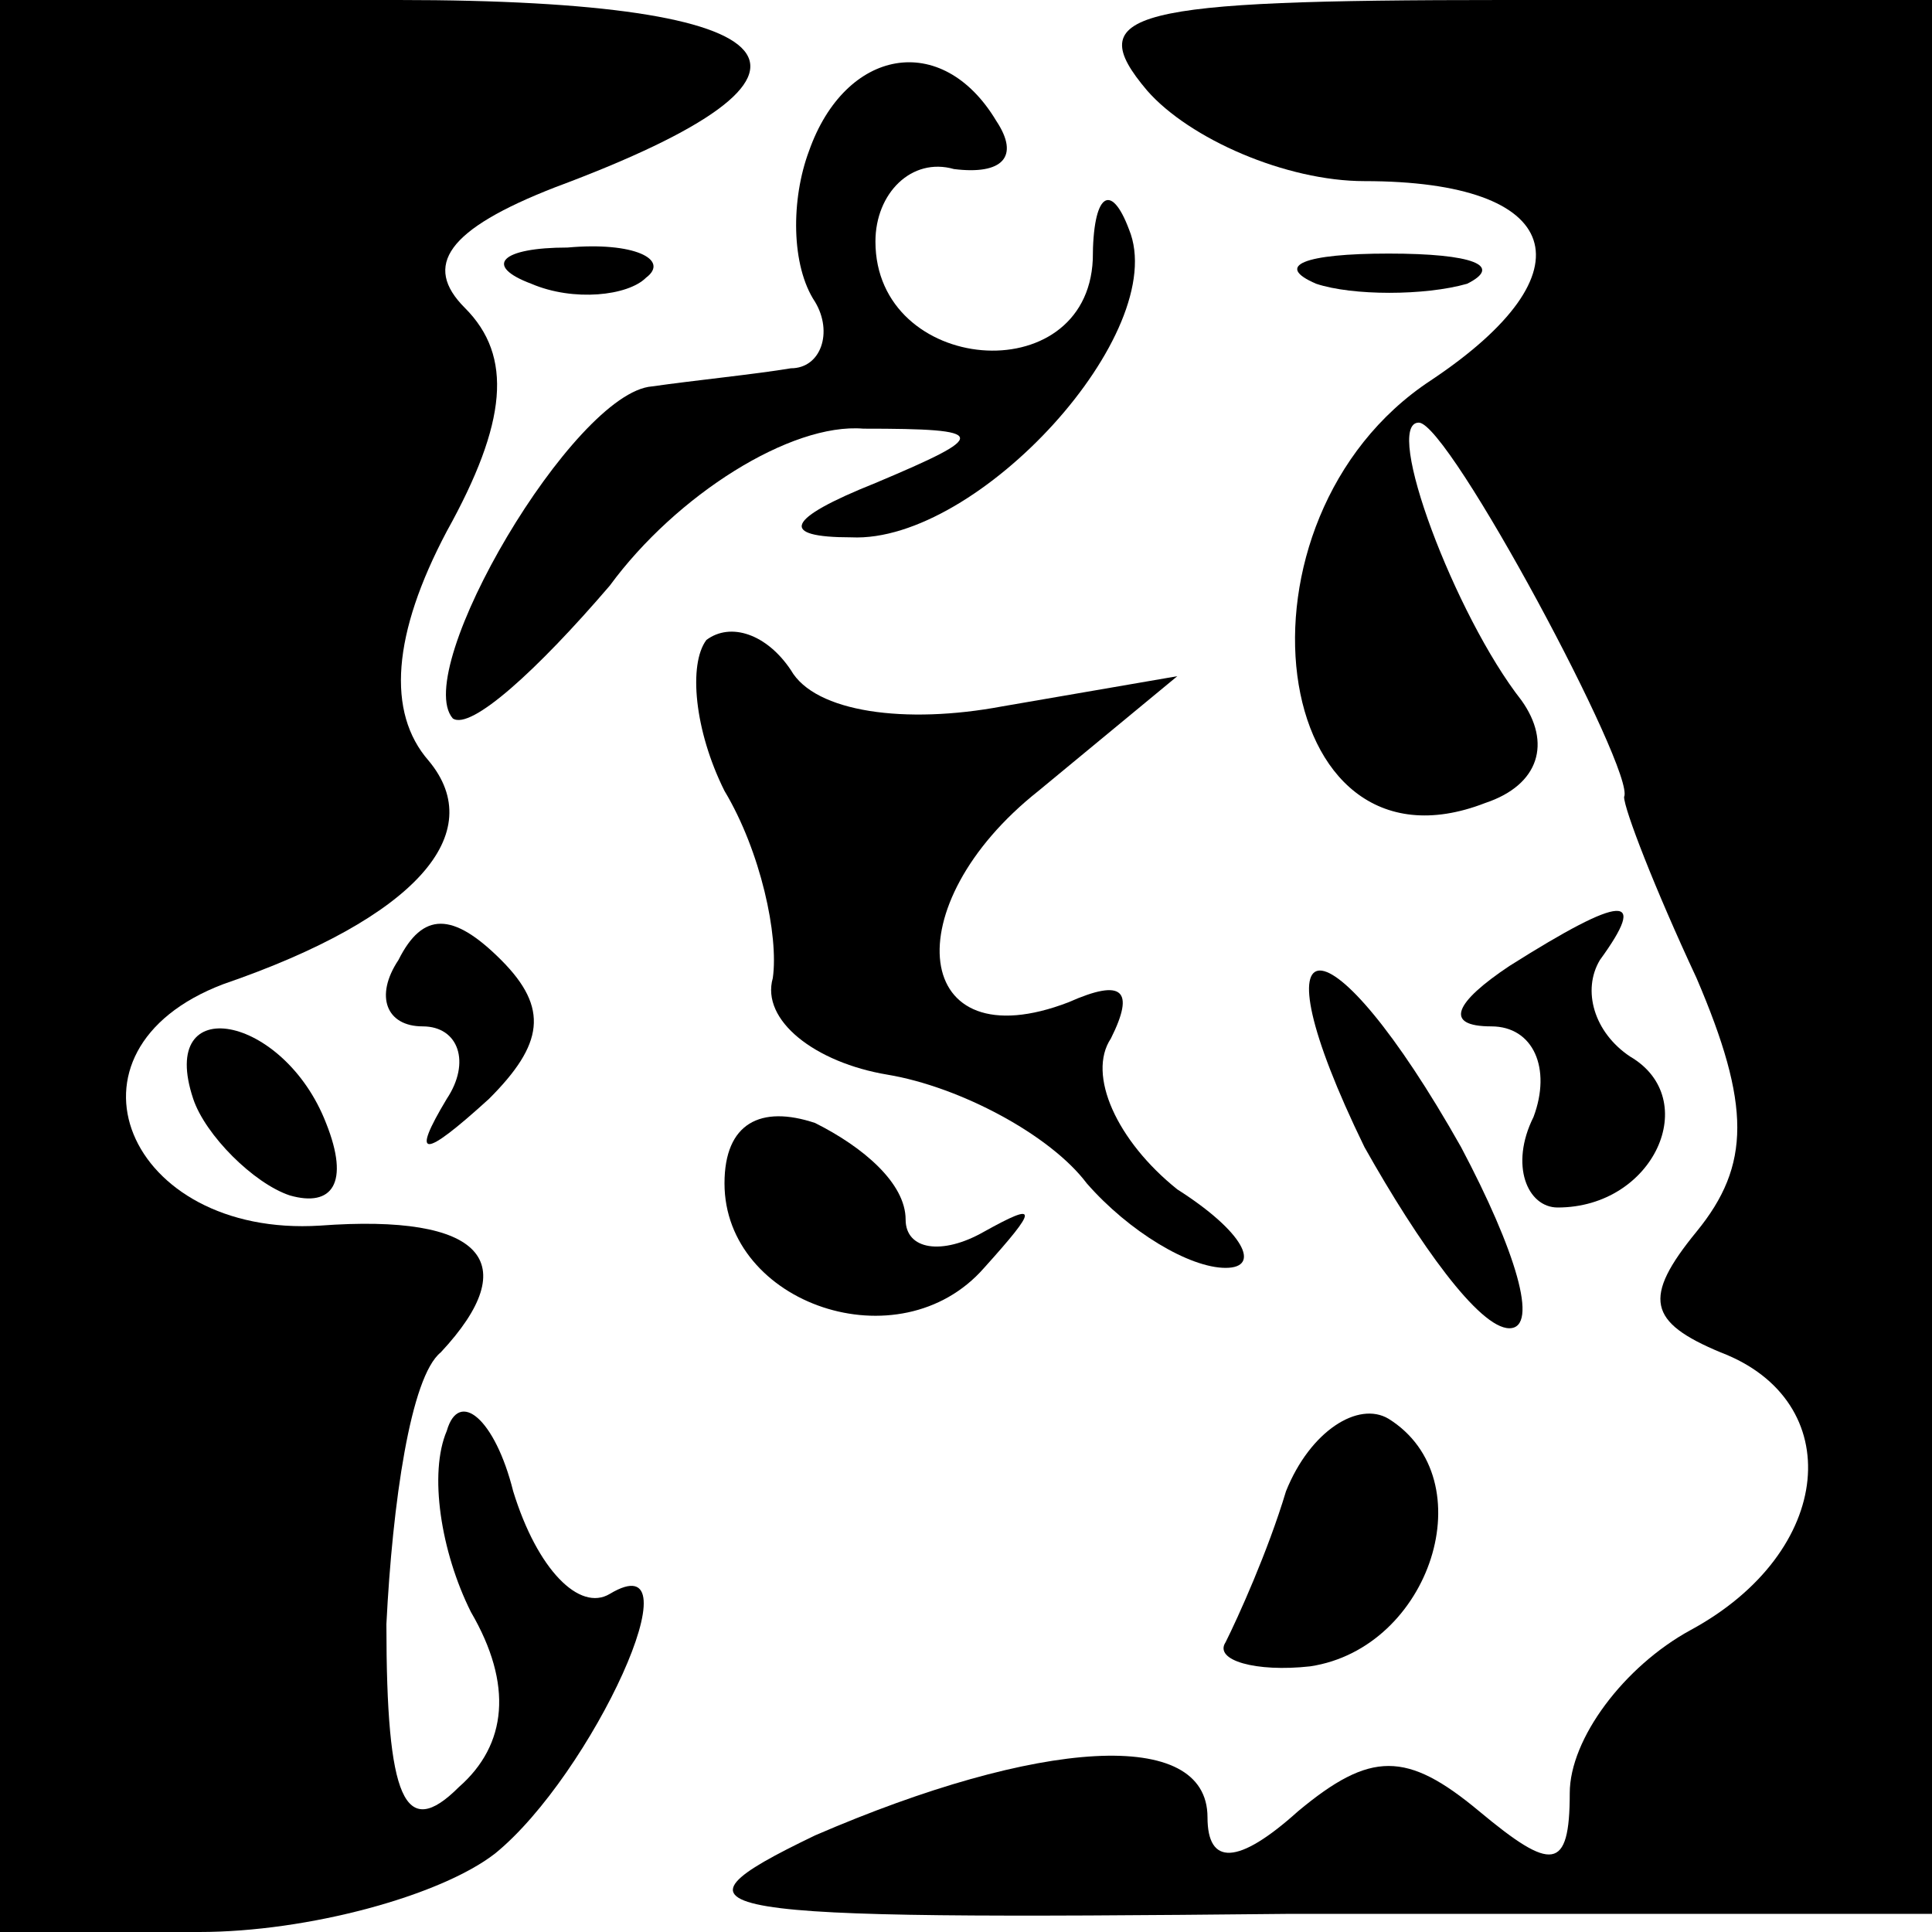 <?xml version="1.0" standalone="no"?>
<!DOCTYPE svg PUBLIC "-//W3C//DTD SVG 20010904//EN"
 "http://www.w3.org/TR/2001/REC-SVG-20010904/DTD/svg10.dtd">
<svg version="1.0" xmlns="http://www.w3.org/2000/svg"
 width="32pt" height="32pt" viewBox="0 0 32 32"
 preserveAspectRatio="xMidYMid meet">
<g transform="translate(0,32) scale(0.1,-0.1)"
fill="#000000" stroke="none">
<path fill="#000000" stroke="none" d="M0 160 l0 -160 33 0 c18 0 40 6 49 13
16 13 34 52 19 43 -5 -3 -12 4 -16 17 -3 12 -9 17 -11 10 -3 -7 -1 -20 4 -30
7 -12 6 -22 -2 -29 -9 -9 -12 -2 -12 27 1 20 4 41 9 45 14 15 7 23 -20 21 -32
-2 -45 29 -16 40 32 11 44 25 34 37 -7 8 -6 21 3 38 10 18 11 29 3 37 -7 7 -3
13 15 20 51 19 41 31 -26 31 l-66 0 0 -160z"/>
<path fill="#000000" stroke="none" d="M190 305 c7 -8 23 -15 36 -15 33 0 38
-15 11 -33 -35 -23 -27 -84 9 -70 9 3 11 10 6 17 -11 14 -23 46 -17 46 5 0 36
-58 34 -62 0 -2 5 -15 12 -30 9 -21 9 -31 0 -42 -9 -11 -8 -15 4 -20 21 -8 19
-33 -5 -46 -11 -6 -20 -18 -20 -27 0 -13 -3 -13 -15 -3 -12 10 -18 10 -30 0
-10 -9 -15 -9 -15 -1 0 15 -28 13 -65 -3 -27 -13 -20 -14 78 -13 l107 0 0 158
0 159 -71 0 c-62 0 -70 -2 -59 -15z"/>
<path fill="#000000" stroke="none" d="M134 295 c-3 -8 -3 -19 1 -25 3 -5 1
-11 -4 -11 -6 -1 -16 -2 -23 -3 -13 -1 -40 -47 -33 -55 3 -2 14 8 26 22 11 15
30 27 42 26 21 0 21 -1 2 -9 -15 -6 -16 -9 -4 -9 21 -1 53 34 46 51 -3 8 -6 6
-6 -5 -1 -22 -36 -19 -36 3 0 8 6 14 13 12 8 -1 11 2 7 8 -9 15 -25 12 -31 -5z"/>
<path fill="#000000" stroke="none" d="M88 273 c7 -3 16 -2 19 1 4 3 -2 6 -13
5 -11 0 -14 -3 -6 -6z"/>
<path fill="#000000" stroke="none" d="M218 273 c6 -2 18 -2 25 0 6 3 1 5 -13
5 -14 0 -19 -2 -12 -5z"/>
<path fill="#000000" stroke="none" d="M117 214 c-3 -4 -2 -15 3 -25 6 -10 9
-24 8 -31 -2 -7 7 -14 19 -16 12 -2 27 -10 33 -18 7 -8 17 -14 23 -14 6 0 3 6
-8 13 -10 8 -15 19 -11 25 4 8 2 10 -7 6 -26 -10 -29 16 -5 35 l23 19 -29 -5
c-16 -3 -31 -1 -35 6 -4 6 -10 8 -14 5z"/>
<path fill="#000000" stroke="none" d="M66 161 c-4 -6 -2 -11 4 -11 6 0 8 -6
4 -12 -6 -10 -4 -10 7 0 9 9 10 15 2 23 -8 8 -13 8 -17 0z"/>
<path fill="#000000" stroke="none" d="M250 160 c-9 -6 -11 -10 -3 -10 7 0 10
-7 7 -15 -4 -8 -1 -15 4 -15 16 0 24 18 12 25 -6 4 -8 11 -5 16 8 11 4 11 -15
-1z"/>
<path fill="#000000" stroke="none" d="M226 130 c9 -16 19 -30 24 -30 5 0 1
13 -8 30 -22 39 -35 39 -16 0z"/>
<path fill="#000000" stroke="none" d="M32 138 c2 -6 10 -14 16 -16 7 -2 10 2
6 12 -7 18 -28 22 -22 4z"/>
<path fill="#000000" stroke="none" d="M120 124 c0 -20 29 -30 43 -14 9 10 9
11 0 6 -7 -4 -13 -3 -13 2 0 6 -7 12 -15 16 -9 3 -15 0 -15 -10z"/>
<path fill="#000000" stroke="none" d="M213 73 c-3 -10 -8 -21 -10 -25 -2 -3
5 -5 14 -4 20 3 29 31 13 41 -5 3 -13 -2 -17 -12z"/>
</g>
</svg>
